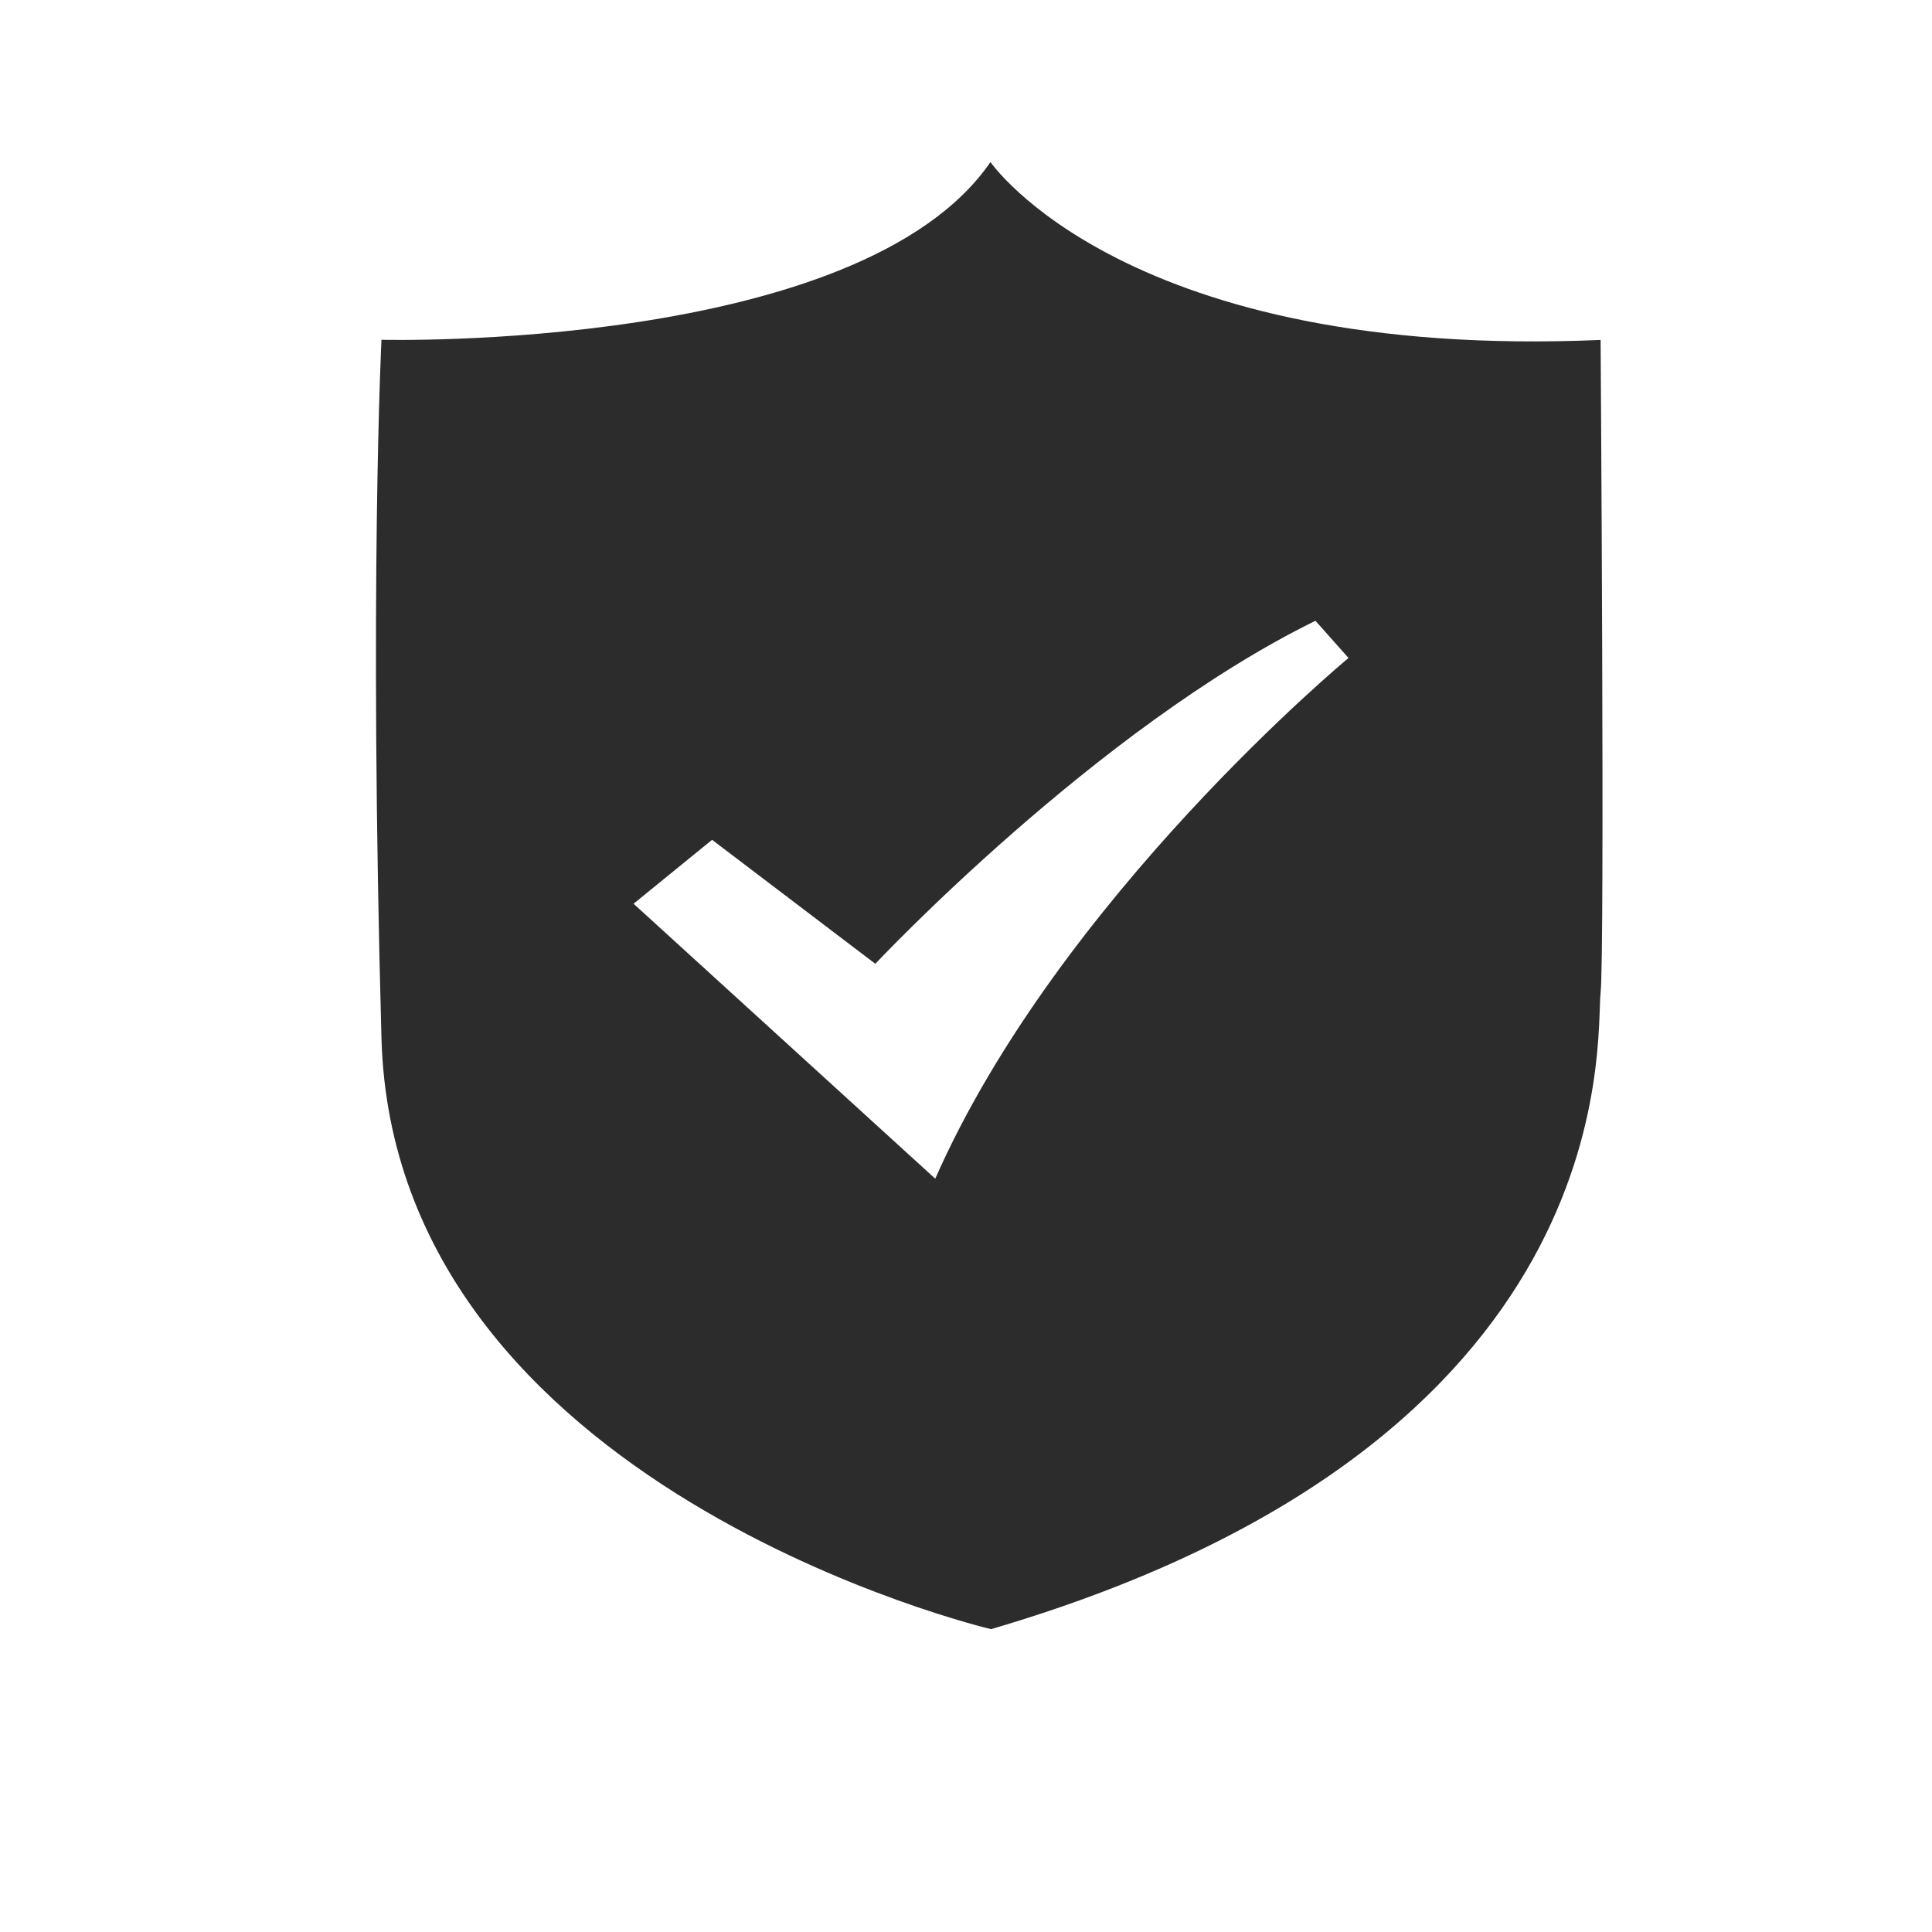 <svg t="1570609564661" class="icon" viewBox="0 0 1024 1024" version="1.1" xmlns="http://www.w3.org/2000/svg" p-id="2712" width="200" height="200"><path d="M848.351 526.163c2.26-21.251 0-345.994 0-345.994-251.348 10.864-323.372-94.274-323.372-94.274-69.287 100.758-322.794 94.187-322.794 94.187s-6.572 131.423 0 370.177c6.572 238.753 323.083 313.226 323.083 313.226C863.135 764.368 845.612 551.9 848.351 526.163zM495.698 624.729 335.798 478.996l41.618-33.879 86.521 65.712c0 0 117.186-124.853 233.277-181.803l17.523 19.714C714.736 348.741 561.409 475.783 495.698 624.729z" p-id="2713" fill="#2c2c2c"></path></svg>
